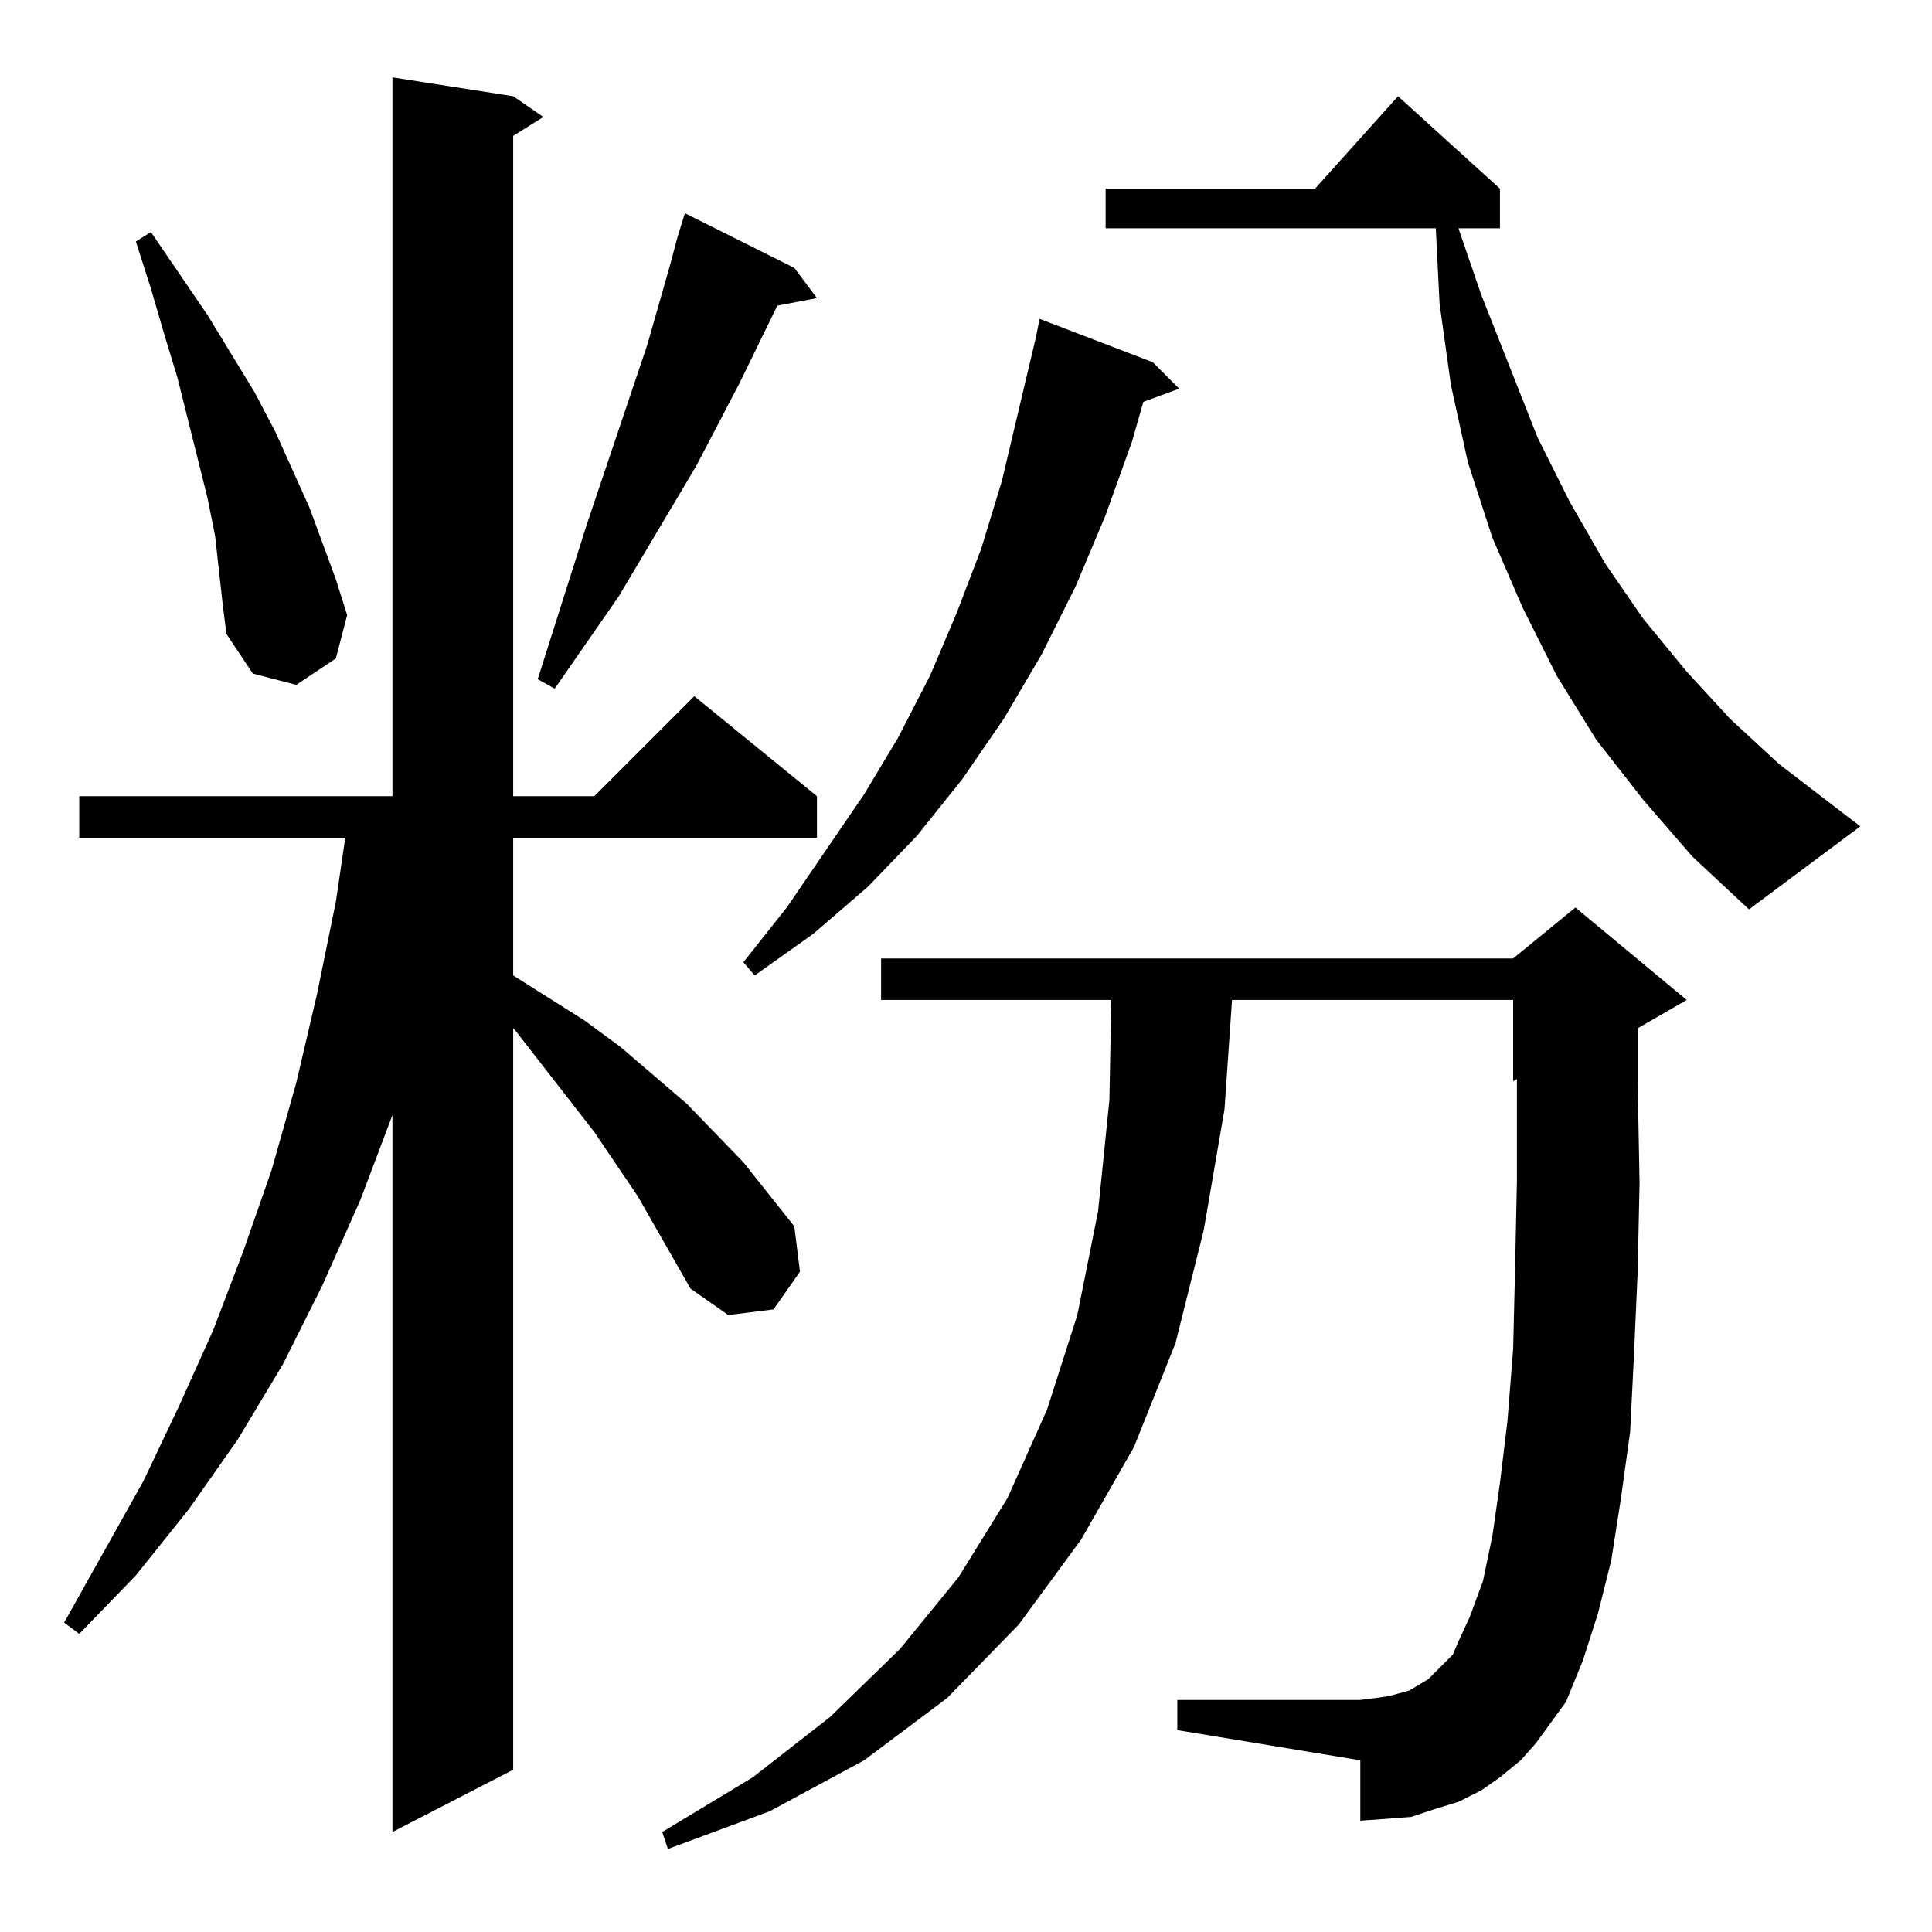 <?xml version="1.0" standalone="no"?>
<!DOCTYPE svg PUBLIC "-//W3C//DTD SVG 1.1//EN" "http://www.w3.org/Graphics/SVG/1.1/DTD/svg11.dtd" >
<svg xmlns="http://www.w3.org/2000/svg" xmlns:xlink="http://www.w3.org/1999/xlink" version="1.1" viewBox="0 -144 1024 1024">
  <g transform="matrix(1 0 0 -1 0 880)">
   <path fill="currentColor"
d="M814 100l-8 -9l-11 -9l-10 -7l-12 -6l-13 -4l-12 -4l-13 -1l-14 -1v32l-97 16v16h97l8 1l7 1l11 3l5 3l5 3l4 4l4 4l5 5l3 7l6 13l7 19l5 24l4 28l4 33l3 38l1 42l1 47v50v4l-2 -1v43h-149l-4 -58l-11 -64l-15 -60l-22 -55l-28 -49l-33 -45l-38 -39l-44 -33l-50 -27
l-54 -20l-3 9l48 29l41 32l37 36l31 38l26 42l21 47l16 50l11 55l6 59l1 53h-122v22h335l33 27l59 -49l-26 -15v-29l1 -53l-1 -47l-2 -45l-2 -40l-5 -36l-5 -32l-7 -28l-8 -25l-9 -22l-8 -11zM366 341l-28 49l-23 34l-42 54l-1 1v-393l-64 -33v380l-17 -45l-20 -45l-21 -42
l-24 -40l-26 -37l-28 -35l-30 -31l-8 6l42 75l19 40l18 40l16 42l15 43l13 46l11 47l10 49l5 34h-141v22h166v381l64 -10l16 -11l-16 -10v-350h43l53 53l65 -53v-22h-161v-73l38 -24l19 -14l35 -30l30 -31l27 -34l3 -24l-14 -20l-24 -3zM611 832l14 -14l-19 -7l-6 -21
l-14 -39l-16 -38l-18 -36l-20 -34l-22 -32l-24 -30l-26 -27l-29 -25l-31 -22l-6 7l23 29l41 60l18 30l17 33l14 33l13 34l11 36l9 38l9 38l2 10zM871 600l-25 32l-21 34l-18 36l-16 37l-13 40l-9 41l-6 43l-2 40h-175v21h111l44 49l54 -49v-21h-22l12 -35l30 -76l17 -34
l19 -33l20 -29l23 -28l23 -25l26 -24l43 -33l-59 -44l-30 28zM421 882l12 -16l-21 -4l-20 -41l-23 -44l-41 -69l-34 -49l-9 5l26 82l32 95l12 42l4 15l4 13zM116 722l-2 18l-4 20l-16 64l-7 23l-7 24l-8 25l8 5l30 -44l25 -41l11 -21l18 -40l14 -38l6 -19l-6 -23l-21 -14
l-23 6l-14 21l-2 16z" />
  </g>

</svg>
